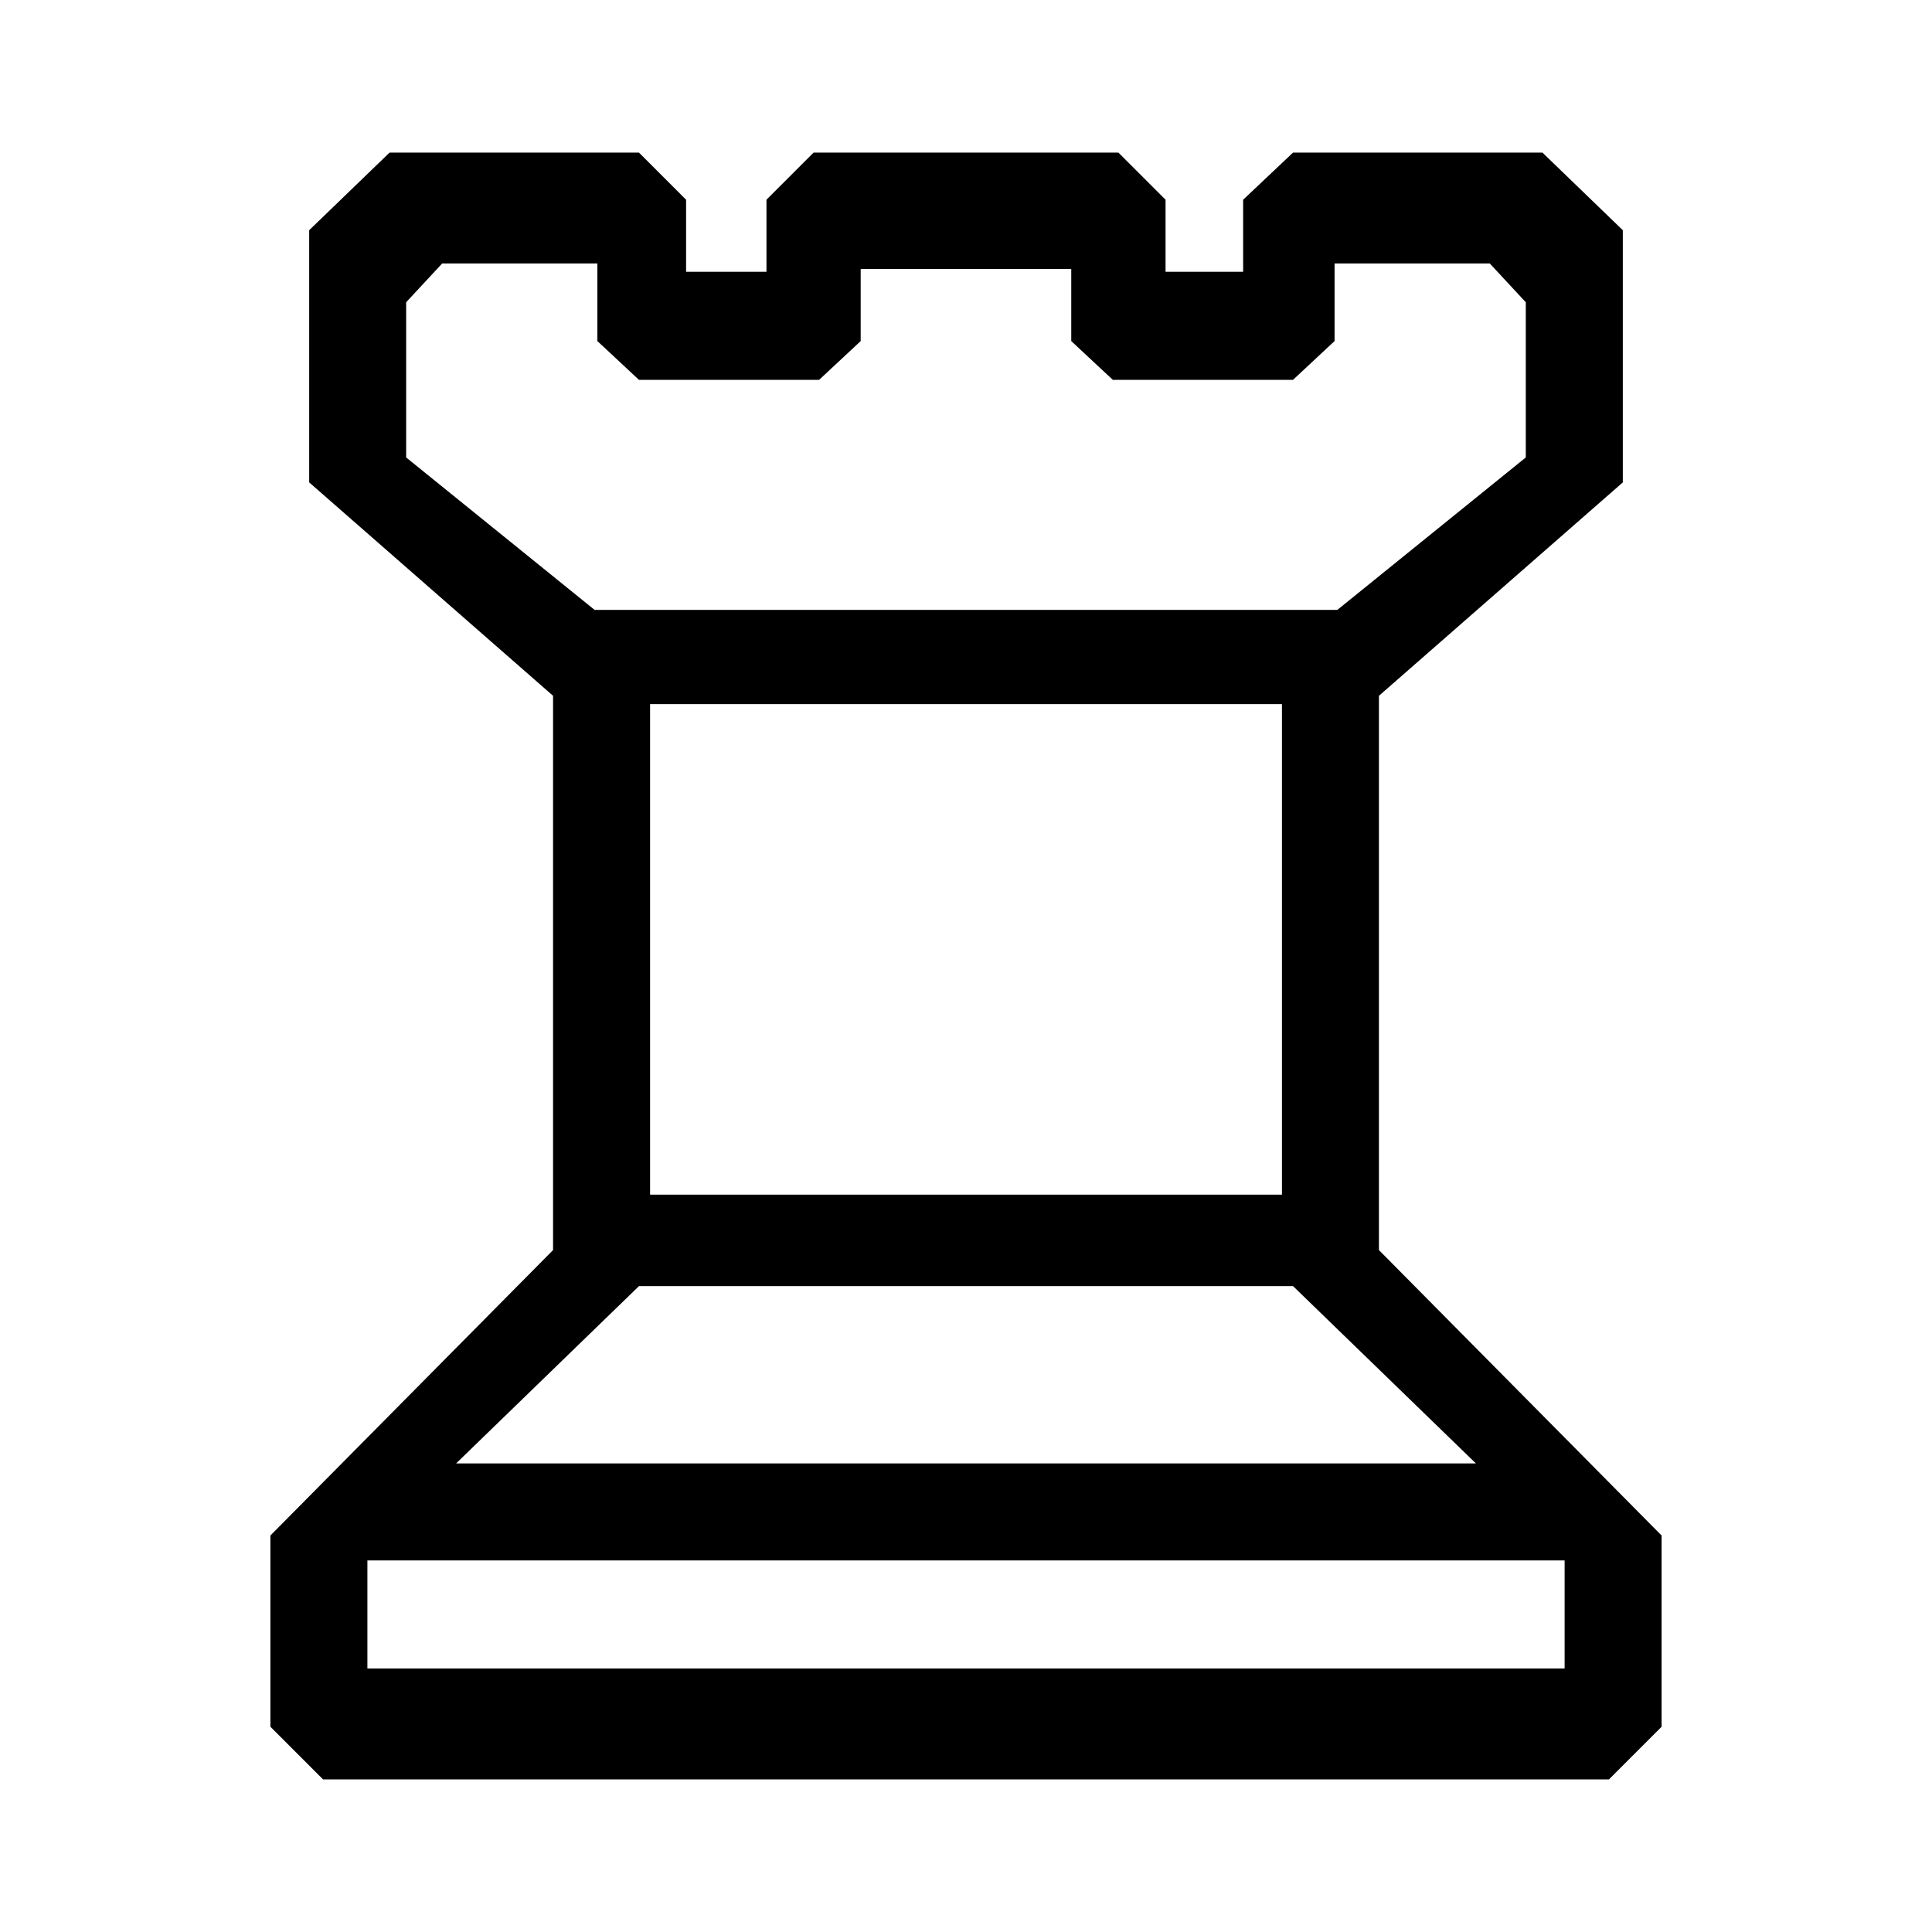 <?xml version="1.0" encoding="UTF-8" standalone="no"?>
<svg
   xmlns:dc="http://purl.org/dc/elements/1.1/"
   xmlns:cc="http://creativecommons.org/ns#"
   xmlns:rdf="http://www.w3.org/1999/02/22-rdf-syntax-ns#"
   xmlns:svg="http://www.w3.org/2000/svg"
   xmlns="http://www.w3.org/2000/svg"
   xmlns:sodipodi="http://sodipodi.sourceforge.net/DTD/sodipodi-0.dtd"
   xmlns:inkscape="http://www.inkscape.org/namespaces/inkscape"
   width="90"
   height="90"
   version="1.1"
   id="svg211"
   sodipodi:docname="rook_w.svg"
   inkscape:version="1.0.1 (c497b03c, 2020-09-10)">
  <defs
     id="defs215" />
  <sodipodi:namedview
     pagecolor="#ffffff"
     bordercolor="#666666"
     borderopacity="1"
     objecttolerance="10"
     gridtolerance="10"
     guidetolerance="10"
     inkscape:pageopacity="0"
     inkscape:pageshadow="2"
     inkscape:window-width="1096"
     inkscape:window-height="914"
     id="namedview213"
     showgrid="false"
     inkscape:zoom="7.5610895"
     inkscape:cx="36.403355"
     inkscape:cy="45"
     inkscape:window-x="0"
     inkscape:window-y="25"
     inkscape:window-maximized="0"
     inkscape:current-layer="svg211" />
  <path
     d="m 30.283,32.8 v 22.851 h 29.435 v -22.851 h -29.435 m -15.234,50.091 -2.453,-2.453 v -8.908 l 13.168,-13.297 v -25.82 l -11.361,-9.941 v -11.748 l 3.744,-3.615 h 11.619 l 2.195,2.195 v 3.357 h 3.744 v -3.357 l 2.195,-2.195 h 14.201 l 2.195,2.195 v 3.357 H 57.91 v -3.357 l 2.324,-2.195 h 11.619 l 3.744,3.615 v 11.748 l -11.361,9.941 v 25.82 l 13.168,13.297 v 8.908 l -2.453,2.453 h -59.902 m 2.066,-10.199 v 5.035 h 55.771 v -5.035 h -55.771 m 12.652,-12.781 -8.521,8.262 h 47.509 l -8.521,-8.262 h -30.468 m 10.328,-47.38 v 3.357 l -1.937,1.807 h -8.392 l -1.937,-1.807 v -3.615 h -7.23 l -1.678,1.807 v 7.23 l 8.779,7.101 h 34.599 l 8.779,-7.101 v -7.23 l -1.678,-1.807 h -7.23 v 3.615 l -1.937,1.807 h -8.392 l -1.937,-1.807 v -3.357 h -9.812"
     id="path209" />
</svg>
